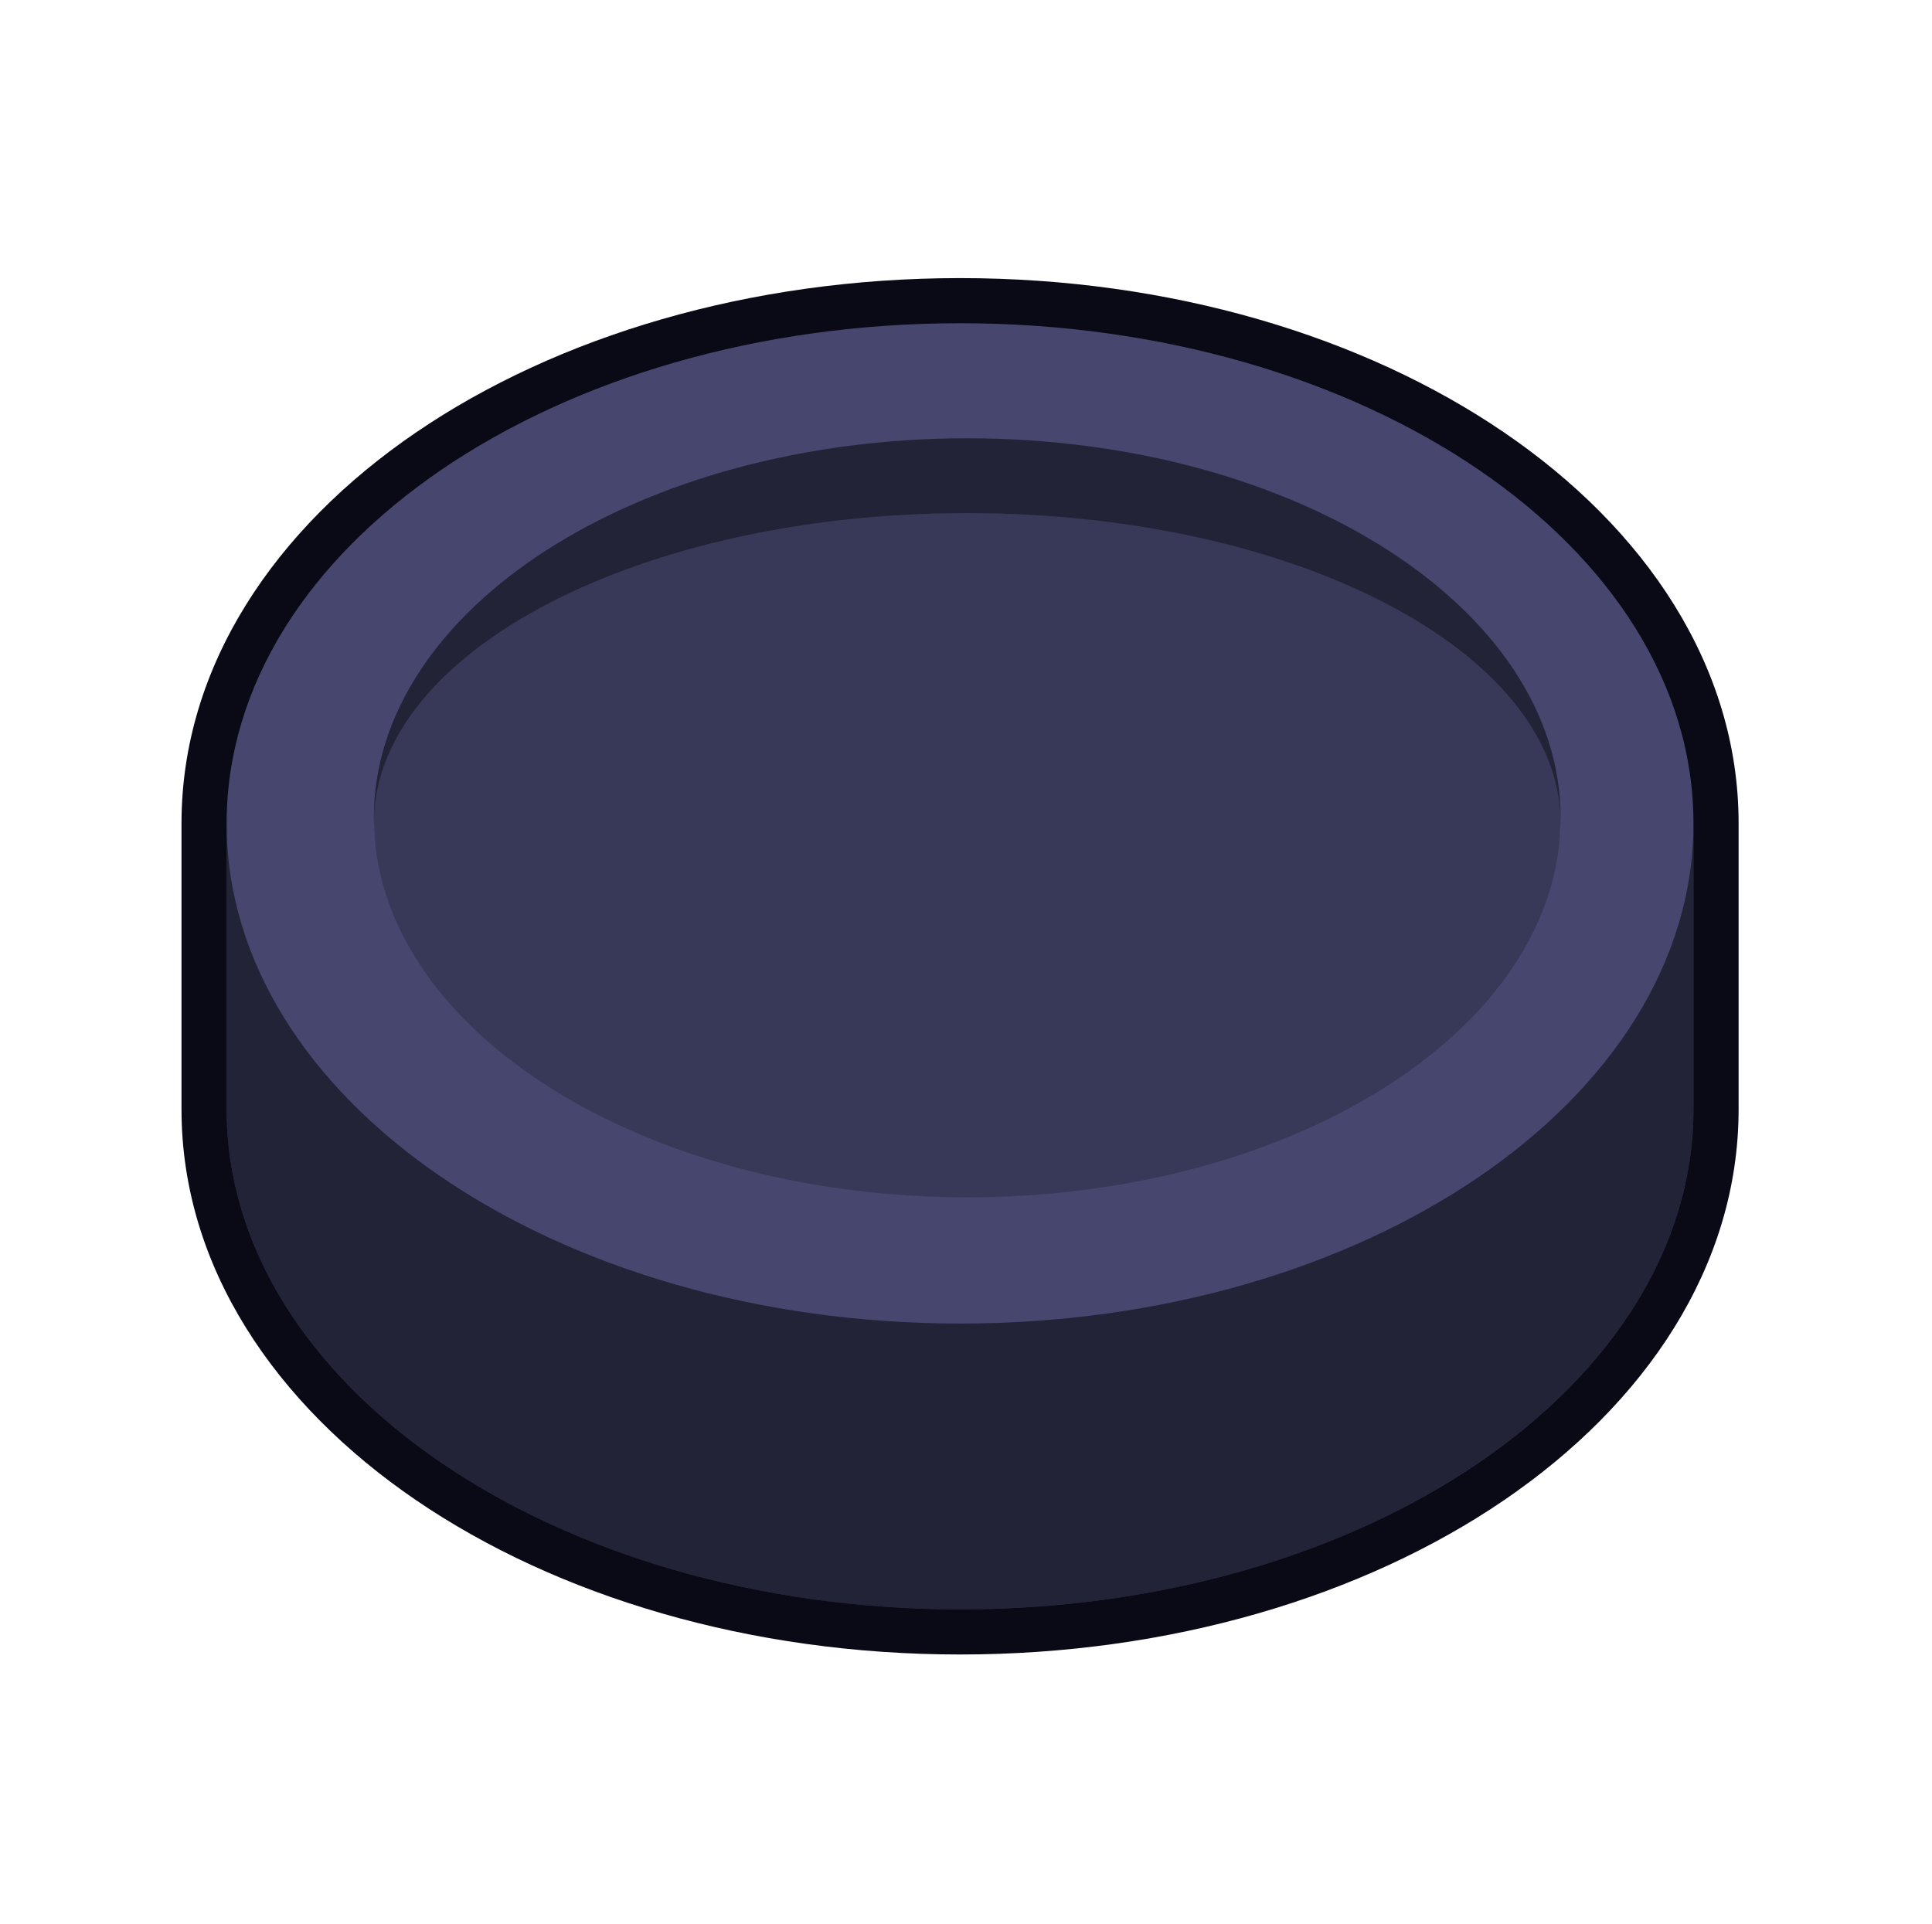 <svg width="257" height="256" viewBox="0 0 257 256" fill="none" xmlns="http://www.w3.org/2000/svg">
<path fill-rule="evenodd" clip-rule="evenodd" d="M127.709 220.116C155.698 220.116 181.303 212.389 200.079 199.582C218.825 186.797 231.275 168.513 231.275 147.57V109.545C231.275 88.602 218.825 70.319 200.079 57.533C181.303 44.727 155.698 36.999 127.709 36.999C99.72 36.999 74.115 44.727 55.339 57.533C36.593 70.319 24.143 88.602 24.143 109.545V147.57C24.143 168.513 36.593 186.797 55.339 199.582C74.115 212.389 99.72 220.116 127.709 220.116Z" fill="#0A0916"/>
<path d="M225.271 147.57C225.271 184.32 181.591 214.112 127.709 214.112C73.827 214.112 30.147 184.32 30.147 147.57V109.545C30.147 72.795 73.827 43.003 127.709 43.003C181.591 43.003 225.271 72.795 225.271 109.545V147.57Z" fill="#46466E"/>
<path d="M127.709 214.112C181.591 214.112 225.271 184.32 225.271 147.57V109.546C225.271 146.296 181.591 176.088 127.709 176.088C73.827 176.088 30.146 146.296 30.146 109.546V147.57C30.146 184.32 73.827 214.112 127.709 214.112Z" fill="black" fill-opacity="0.5"/>
<path d="M207.593 109.191C207.264 86.56 172.052 68.267 128.662 68.267C85.273 68.267 50.06 86.56 49.731 109.191C49.73 109.061 49.729 108.93 49.729 108.8C49.729 80.916 85.069 58.311 128.662 58.311C172.256 58.311 207.596 80.916 207.596 108.8C207.596 108.931 207.595 109.061 207.593 109.191Z" fill="black" fill-opacity="0.5"/>
<path d="M128.662 159.289C170.213 159.289 204.265 138.753 207.366 112.684L207.593 109.191C207.264 86.56 172.052 68.267 128.662 68.267C85.273 68.267 50.06 86.56 49.731 109.191L49.959 112.684C53.059 138.753 87.112 159.289 128.662 159.289Z" fill="black" fill-opacity="0.2"/>
</svg>
